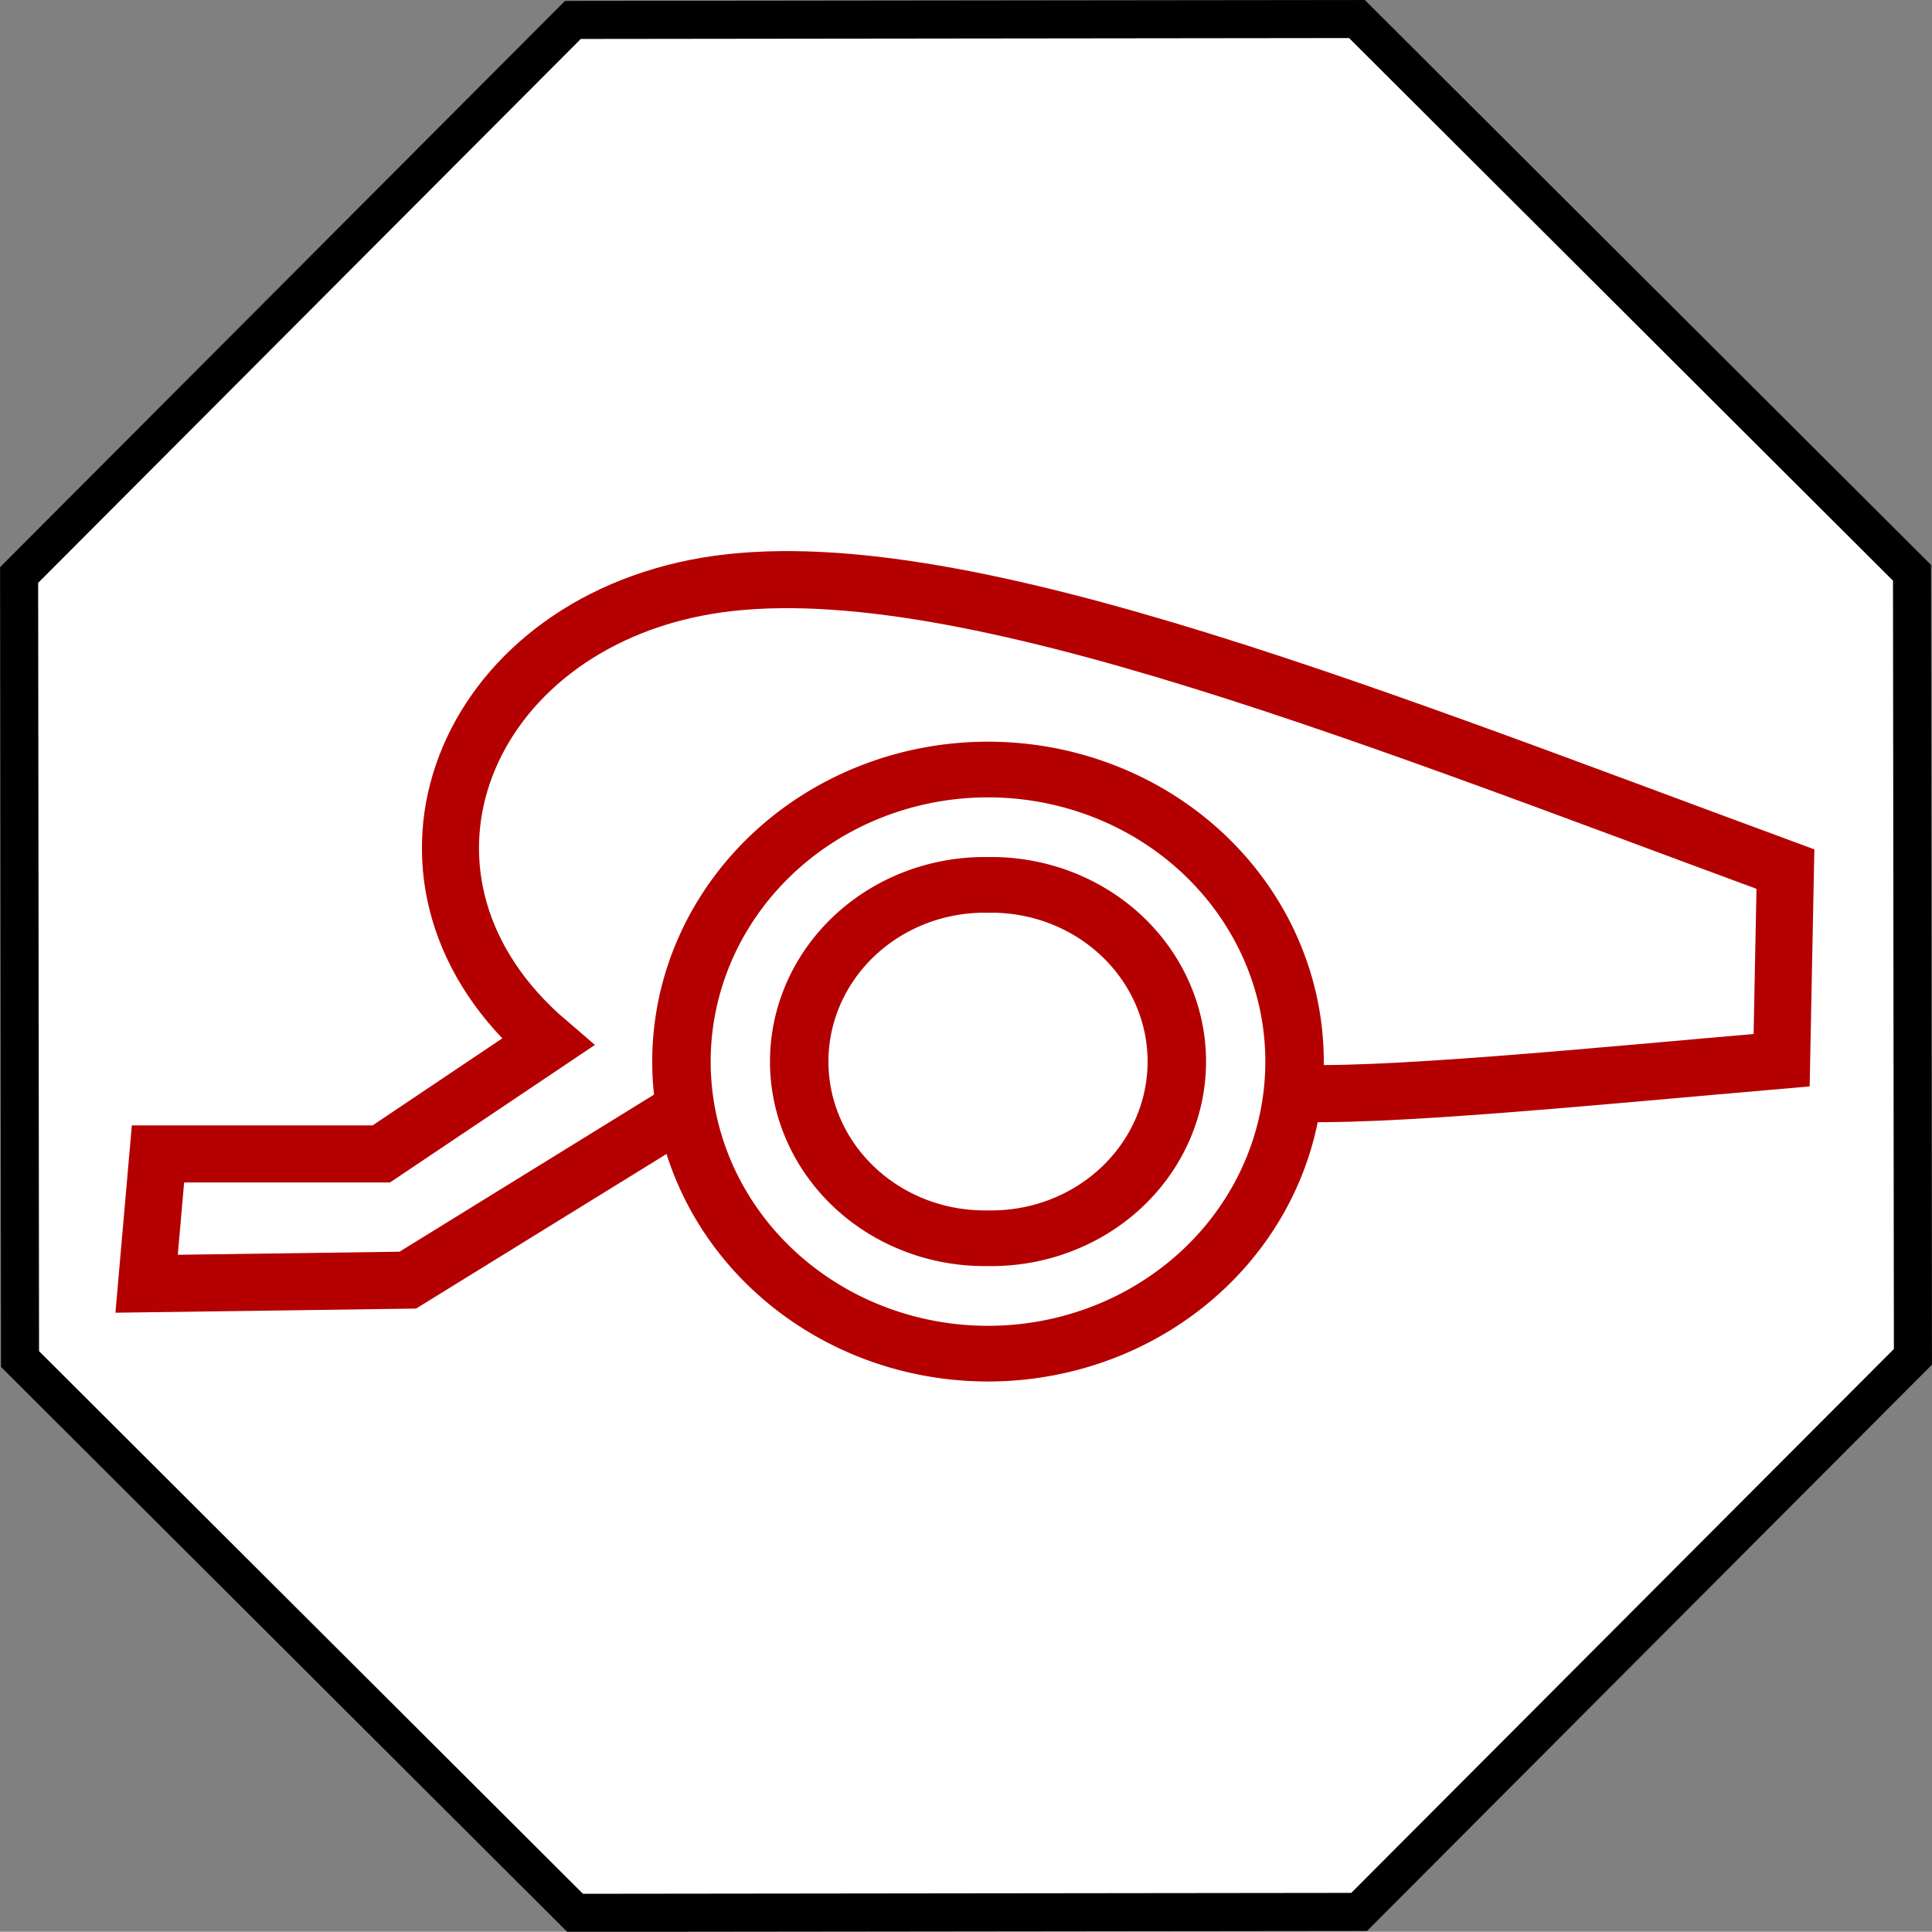 <?xml version="1.0" encoding="UTF-8" standalone="no"?>
<!-- Created with Inkscape (http://www.inkscape.org/) -->

<svg
   xmlns:dc="http://purl.org/dc/elements/1.1/"
   xmlns:cc="http://creativecommons.org/ns#"
   xmlns:rdf="http://www.w3.org/1999/02/22-rdf-syntax-ns#"
   xmlns:svg="http://www.w3.org/2000/svg"
   xmlns="http://www.w3.org/2000/svg"
   version="1.1"
   width="101.556"
   height="101.542"
   id="svg2">
  <rect width="100%" height="100%" fill="#808080" stroke="none"/>
  <defs
     id="defs4" />
  <path
     d="M 100.553,71.323 71.444,100.5 30.23,100.548 1.053,71.439 1.005,30.225 30.114,1.048 71.328,1 100.505,30.109 z"
     id="path2991"
     style="fill:#ffffff;fill-opacity:1;fill-rule:evenodd;stroke:#000000;stroke-width:2;stroke-linecap:butt;stroke-linejoin:miter;stroke-miterlimit:4;stroke-opacity:1;stroke-dasharray:none" />
  <g
     transform="translate(0.779,-951.588)"
     id="text2985-2"
     style="font-size:40px;font-style:normal;font-weight:normal;line-height:125%;letter-spacing:0px;word-spacing:0px;fill:#b40000;fill-opacity:1;stroke:none;font-family:Sans" />
  <g
     transform="translate(129.73,-3.672)"
     id="g6429">
    <path
       d="m 331.456,530.176 a 3.094,3.094 0 1 1 -6.187,0 3.094,3.094 0 1 1 6.187,0 z"
       transform="matrix(0,3.002,-3.151,0,1592.79,-926.271)"
       id="path3926"
       style="color:#000000;fill:none;stroke:#b40000;stroke-width:0.975;stroke-linecap:round;stroke-linejoin:round;stroke-miterlimit:4;stroke-opacity:1;stroke-dasharray:none;stroke-dashoffset:0;marker:none;visibility:visible;display:inline;overflow:visible;enable-background:accumulate" />
    <path
       d="m 333.477,530.492 a 5.114,5.114 0 1 1 -10.228,0 5.114,5.114 0 1 1 10.228,0 z"
       transform="matrix(0,3.002,-3.151,0,1593.785,-926.271)"
       id="path3928"
       style="color:#000000;fill:none;stroke:#b40000;stroke-width:0.975;stroke-linecap:round;stroke-linejoin:round;stroke-miterlimit:4;stroke-opacity:1;stroke-dasharray:none;stroke-dashoffset:0;marker:none;visibility:visible;display:inline;overflow:visible;enable-background:accumulate" />
    <path
       d="m -62.14,61.107 c 4.576,0.316 16.512,-0.884 26.062,-1.706 L -35.879,49.357 c -23.033,-8.49 -44.748,-17.29 -57.296,-14.782 -12.548,2.508 -17.452,15.588 -7.759,23.879 l -8.754,5.875 -11.738,9.1e-5 -0.597,6.823 13.727,-0.189 14.125,-8.718"
       id="path3930"
       style="fill:none;stroke:#b40000;stroke-width:3;stroke-linecap:butt;stroke-linejoin:miter;stroke-miterlimit:4;stroke-opacity:1;stroke-dasharray:none" />
  </g>
</svg>
